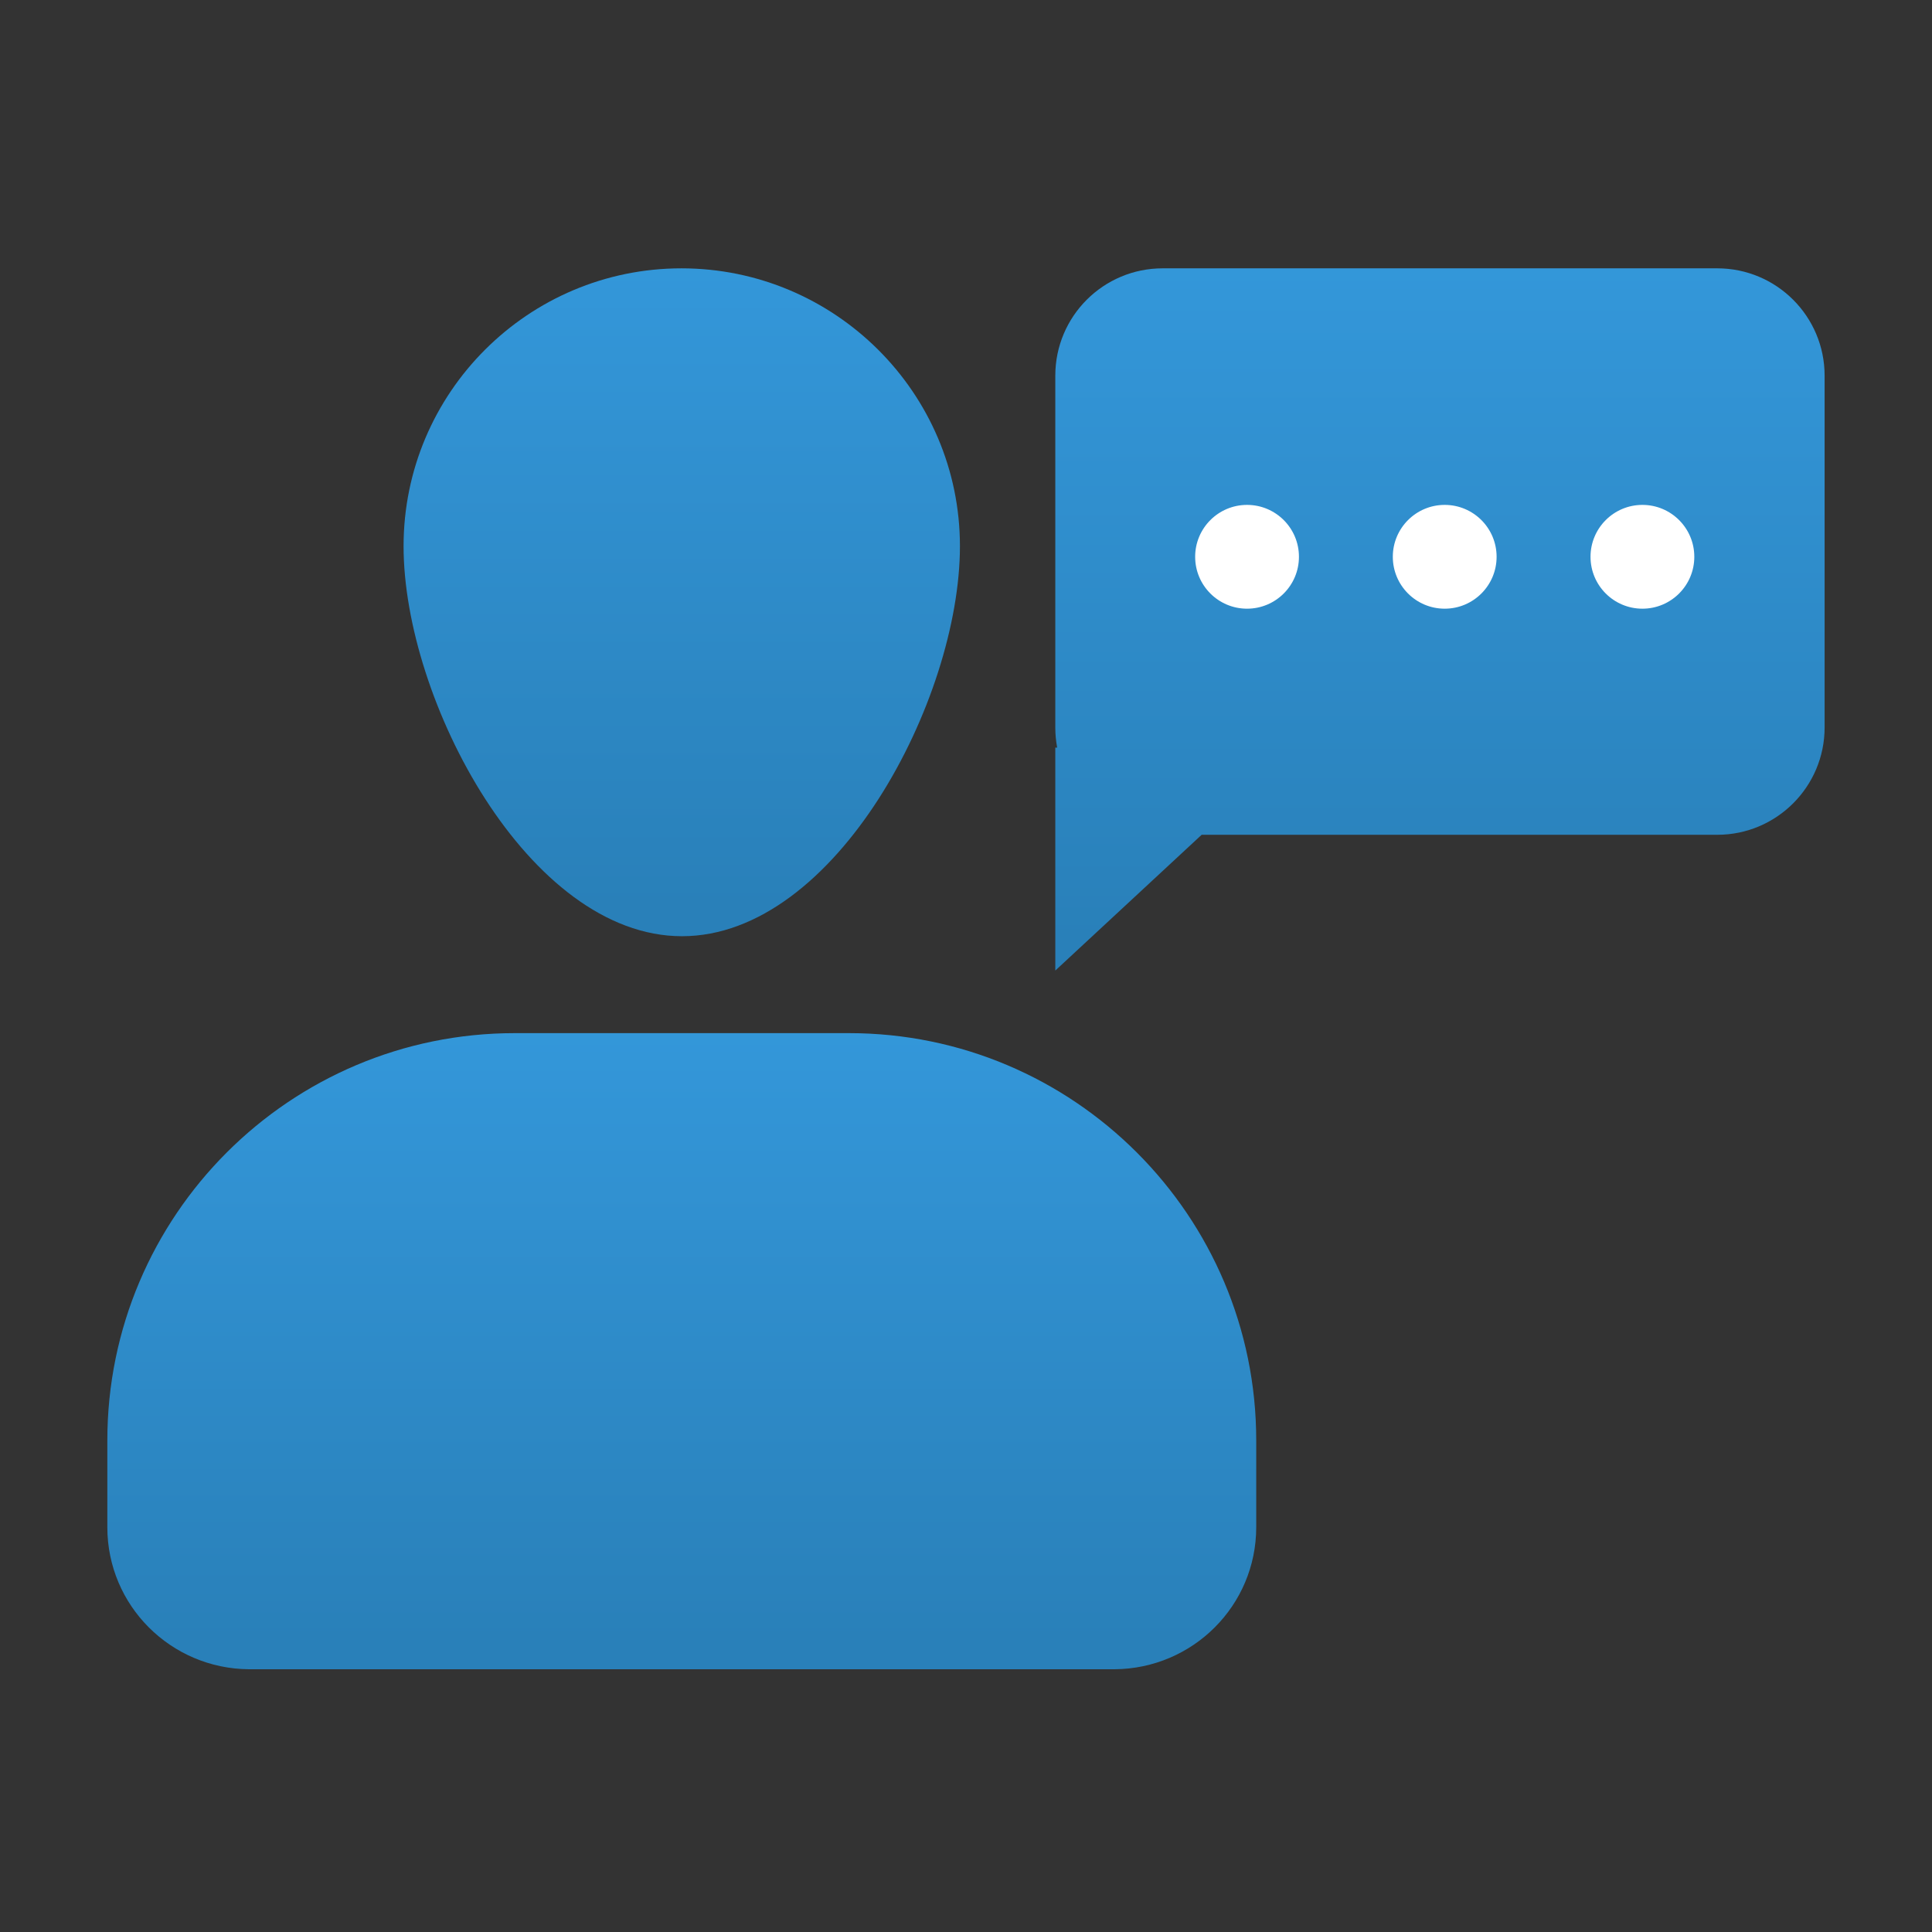 <svg width="36" height="36" viewBox="0 0 36 36" fill="none" xmlns="http://www.w3.org/2000/svg">
<rect x="0" y="0" width="36" height="36" fill="#333333" stroke="none"/>
<path d="M17.887 10.178C17.887 13.042 15.572 17.445 12.708 17.445C9.845 17.445 7.52 13.042 7.52 10.178C7.52 7.315 9.845 5 12.698 5C15.55 5 17.887 7.315 17.887 10.178Z" fill="url(#paint0_linear)"/>
<path fill-rule="evenodd" clip-rule="evenodd" d="M12.922 19.251V19.251H9.59C5.402 19.251 2 22.653 2 26.841V28.456C2 29.92 3.184 31.093 4.638 31.104L12.486 31.104V31.104L20.77 31.104C22.224 31.093 23.408 29.92 23.408 28.456V26.841C23.408 22.653 20.006 19.251 15.819 19.251H12.922Z" fill="url(#paint1_linear)"/>
<path fill-rule="evenodd" clip-rule="evenodd" d="M21.664 5C20.559 5 19.664 5.895 19.664 7V13.555C19.664 13.683 19.676 13.809 19.699 13.931H19.664V18.085L22.391 15.555H31.999C33.103 15.555 33.999 14.659 33.999 13.555V7C33.999 5.895 33.103 5 31.999 5H21.664Z" fill="url(#paint2_linear)"/>
<circle cx="23.237" cy="10.375" r="0.967" fill="url(#paint3_linear)"/>
<circle cx="26.92" cy="10.375" r="0.967" fill="url(#paint4_linear)"/>
<circle cx="30.604" cy="10.375" r="0.967" fill="url(#paint5_linear)"/>
<defs>
<linearGradient id="paint0_linear" x1="14.922" y1="4.448" x2="14.922" y2="16.893" gradientUnits="userSpaceOnUse">
<stop stop-color="#3498DB"/>
<stop offset="1" stop-color="#2980B9"/>
</linearGradient>
<linearGradient id="paint1_linear" x1="17.287" y1="18.726" x2="17.287" y2="30.578" gradientUnits="userSpaceOnUse">
<stop stop-color="#3498DB"/>
<stop offset="1" stop-color="#2980B9"/>
</linearGradient>
<linearGradient id="paint2_linear" x1="29.9" y1="4.42" x2="29.9" y2="17.505" gradientUnits="userSpaceOnUse">
<stop stop-color="#3498DB"/>
<stop offset="1" stop-color="#2980B9"/>
</linearGradient>
<linearGradient id="paint3_linear" x1="23.651" y1="9.322" x2="23.651" y2="11.256" gradientUnits="userSpaceOnUse">
<stop stop-color="#3498DB"/>
<stop offset="0" stop-color="white"/>
</linearGradient>
<linearGradient id="paint4_linear" x1="27.334" y1="9.322" x2="27.334" y2="11.256" gradientUnits="userSpaceOnUse">
<stop stop-color="#3498DB"/>
<stop offset="0" stop-color="white"/>
</linearGradient>
<linearGradient id="paint5_linear" x1="31.018" y1="9.322" x2="31.018" y2="11.256" gradientUnits="userSpaceOnUse">
<stop stop-color="#3498DB"/>
<stop offset="0" stop-color="white"/>
</linearGradient>
</defs>
</svg>
